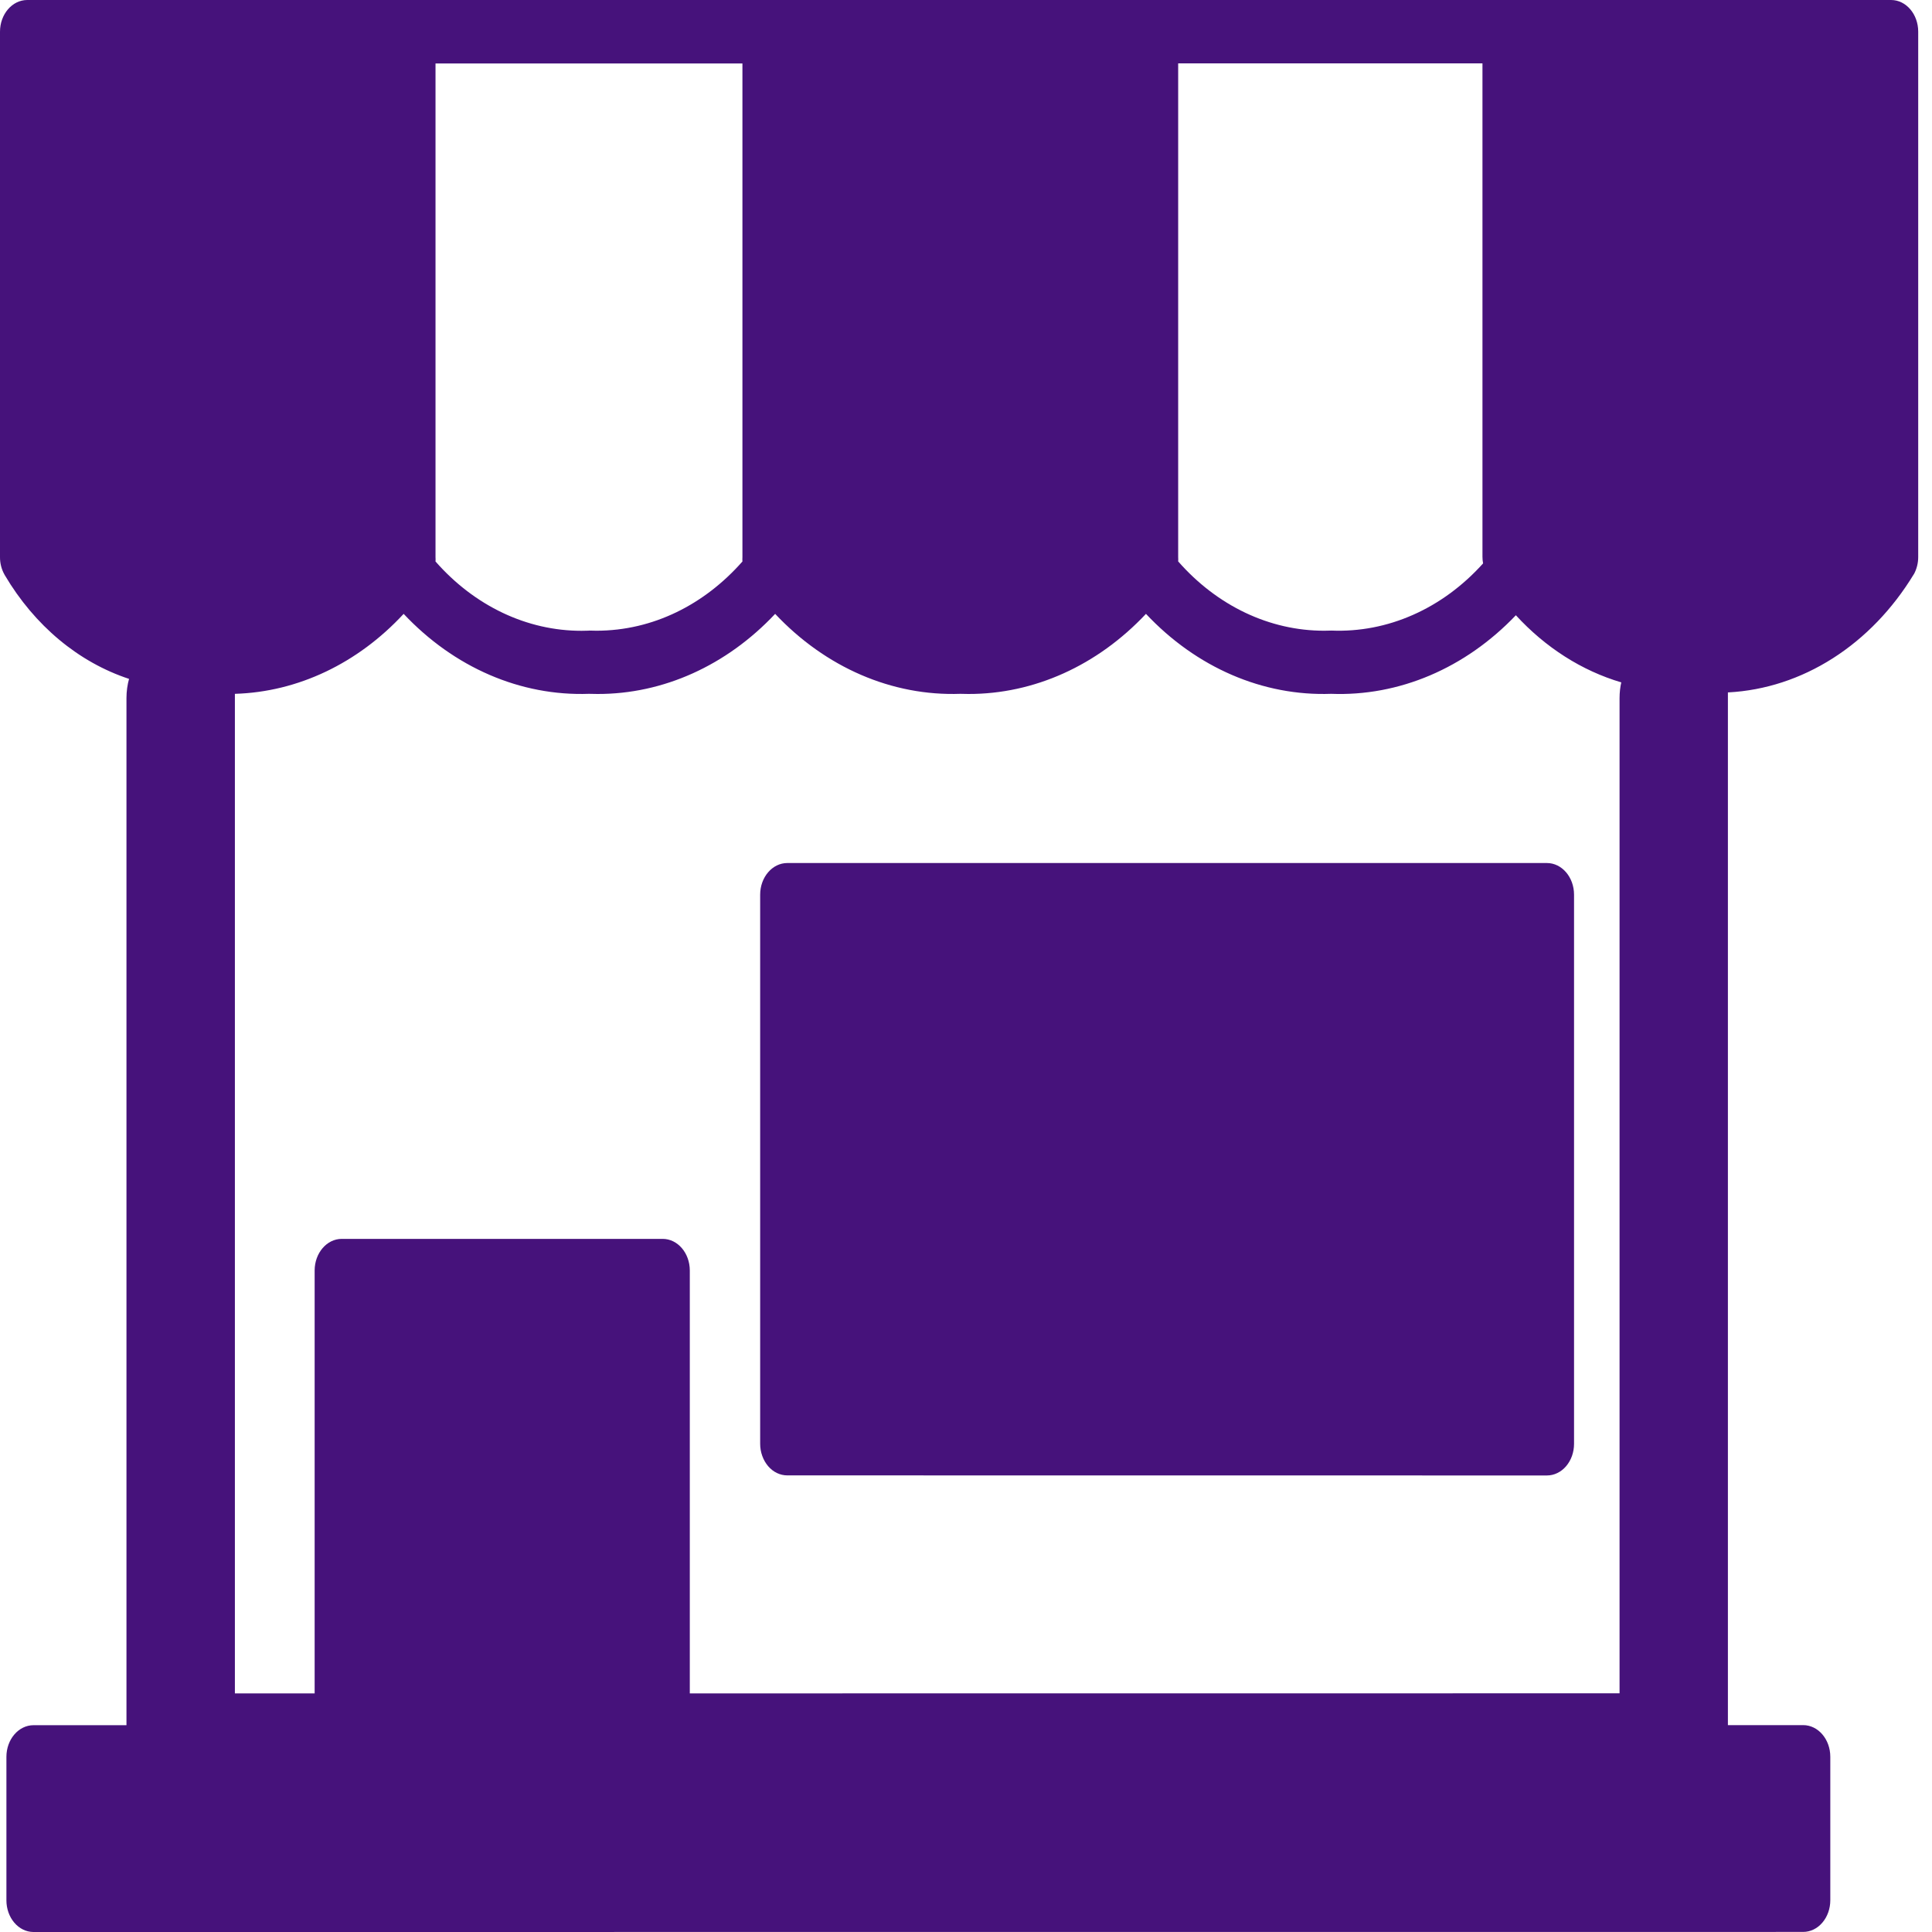 <svg width="50" height="50" viewBox="0 0 50 50" fill="none" xmlns="http://www.w3.org/2000/svg">
<g clip-path="url(#clip0_1:407)">
<path d="M0.861 50C0.676 49.998 0.499 49.911 0.369 49.757C0.239 49.604 0.166 49.397 0.166 49.181V45.467C0.166 45.015 0.48 44.648 0.868 44.648H3.273V18.067V18.065C3.273 17.892 3.297 17.72 3.343 17.556L3.339 17.569C2.033 17.139 0.896 16.191 0.125 14.887L0.113 14.865C0.039 14.732 -0.001 14.577 4.88937e-06 14.419V0.821C4.88937e-06 0.369 0.314 0.002 0.702 0H48.941C49.329 0 49.643 0.367 49.643 0.819V14.417C49.643 14.576 49.603 14.731 49.529 14.865L49.53 14.86C48.982 15.762 48.266 16.506 47.434 17.036C46.603 17.566 45.679 17.868 44.732 17.919H44.718V44.646H46.666C47.054 44.646 47.368 45.013 47.368 45.465V49.179C47.368 49.396 47.294 49.605 47.162 49.758C47.031 49.912 46.852 49.998 46.666 49.998H46.664L0.861 50ZM41.914 43.823V18.069C41.914 17.923 41.93 17.781 41.961 17.648L41.959 17.66C40.937 17.358 39.997 16.759 39.227 15.919L39.23 15.923C37.92 17.296 36.205 18.025 34.445 17.956H34.455C32.684 18.021 30.96 17.276 29.652 15.881L29.657 15.887C28.401 17.224 26.761 17.964 25.061 17.96L24.848 17.956H24.859C23.087 18.02 21.364 17.275 20.055 15.881L20.061 15.887C18.804 17.224 17.163 17.964 15.463 17.96L15.234 17.956H15.245C13.473 18.02 11.75 17.276 10.441 15.881L10.446 15.887C9.257 17.171 7.707 17.906 6.088 17.956H6.079V43.825H8.143V32.881C8.143 32.429 8.457 32.062 8.845 32.062H17.15C17.538 32.062 17.852 32.429 17.852 32.881V43.825L41.914 43.823ZM34.455 16.319C35.177 16.349 35.896 16.211 36.57 15.912C37.245 15.614 37.862 15.16 38.384 14.579L38.382 14.581C38.371 14.524 38.366 14.466 38.366 14.408V1.64H30.491V14.417L30.493 14.473L30.491 14.531V14.529C31.502 15.681 32.859 16.325 34.271 16.323L34.468 16.319H34.459H34.455ZM15.245 16.319L15.434 16.323C16.905 16.323 18.239 15.64 19.216 14.529L19.214 14.531L19.212 14.475L19.214 14.417V14.419V1.642H11.271V14.419L11.273 14.475L11.271 14.533V14.531C12.282 15.683 13.639 16.327 15.052 16.325L15.252 16.321H15.243L15.245 16.319ZM20.375 38.183C20.283 38.183 20.192 38.162 20.106 38.121C20.021 38.08 19.944 38.02 19.879 37.944C19.814 37.867 19.762 37.777 19.727 37.678C19.691 37.579 19.673 37.472 19.673 37.365V23.154C19.673 22.702 19.988 22.335 20.375 22.335H40.034C40.421 22.335 40.736 22.702 40.736 23.154V37.367C40.736 37.584 40.662 37.792 40.53 37.946C40.399 38.099 40.22 38.185 40.034 38.185H40.032L20.375 38.183Z" fill="#46127B"/>
</g>
<defs>
<clipPath id="clip0_1:407">
<rect width="50" height="50" fill="white"/>
</clipPath>
</defs>
</svg>
